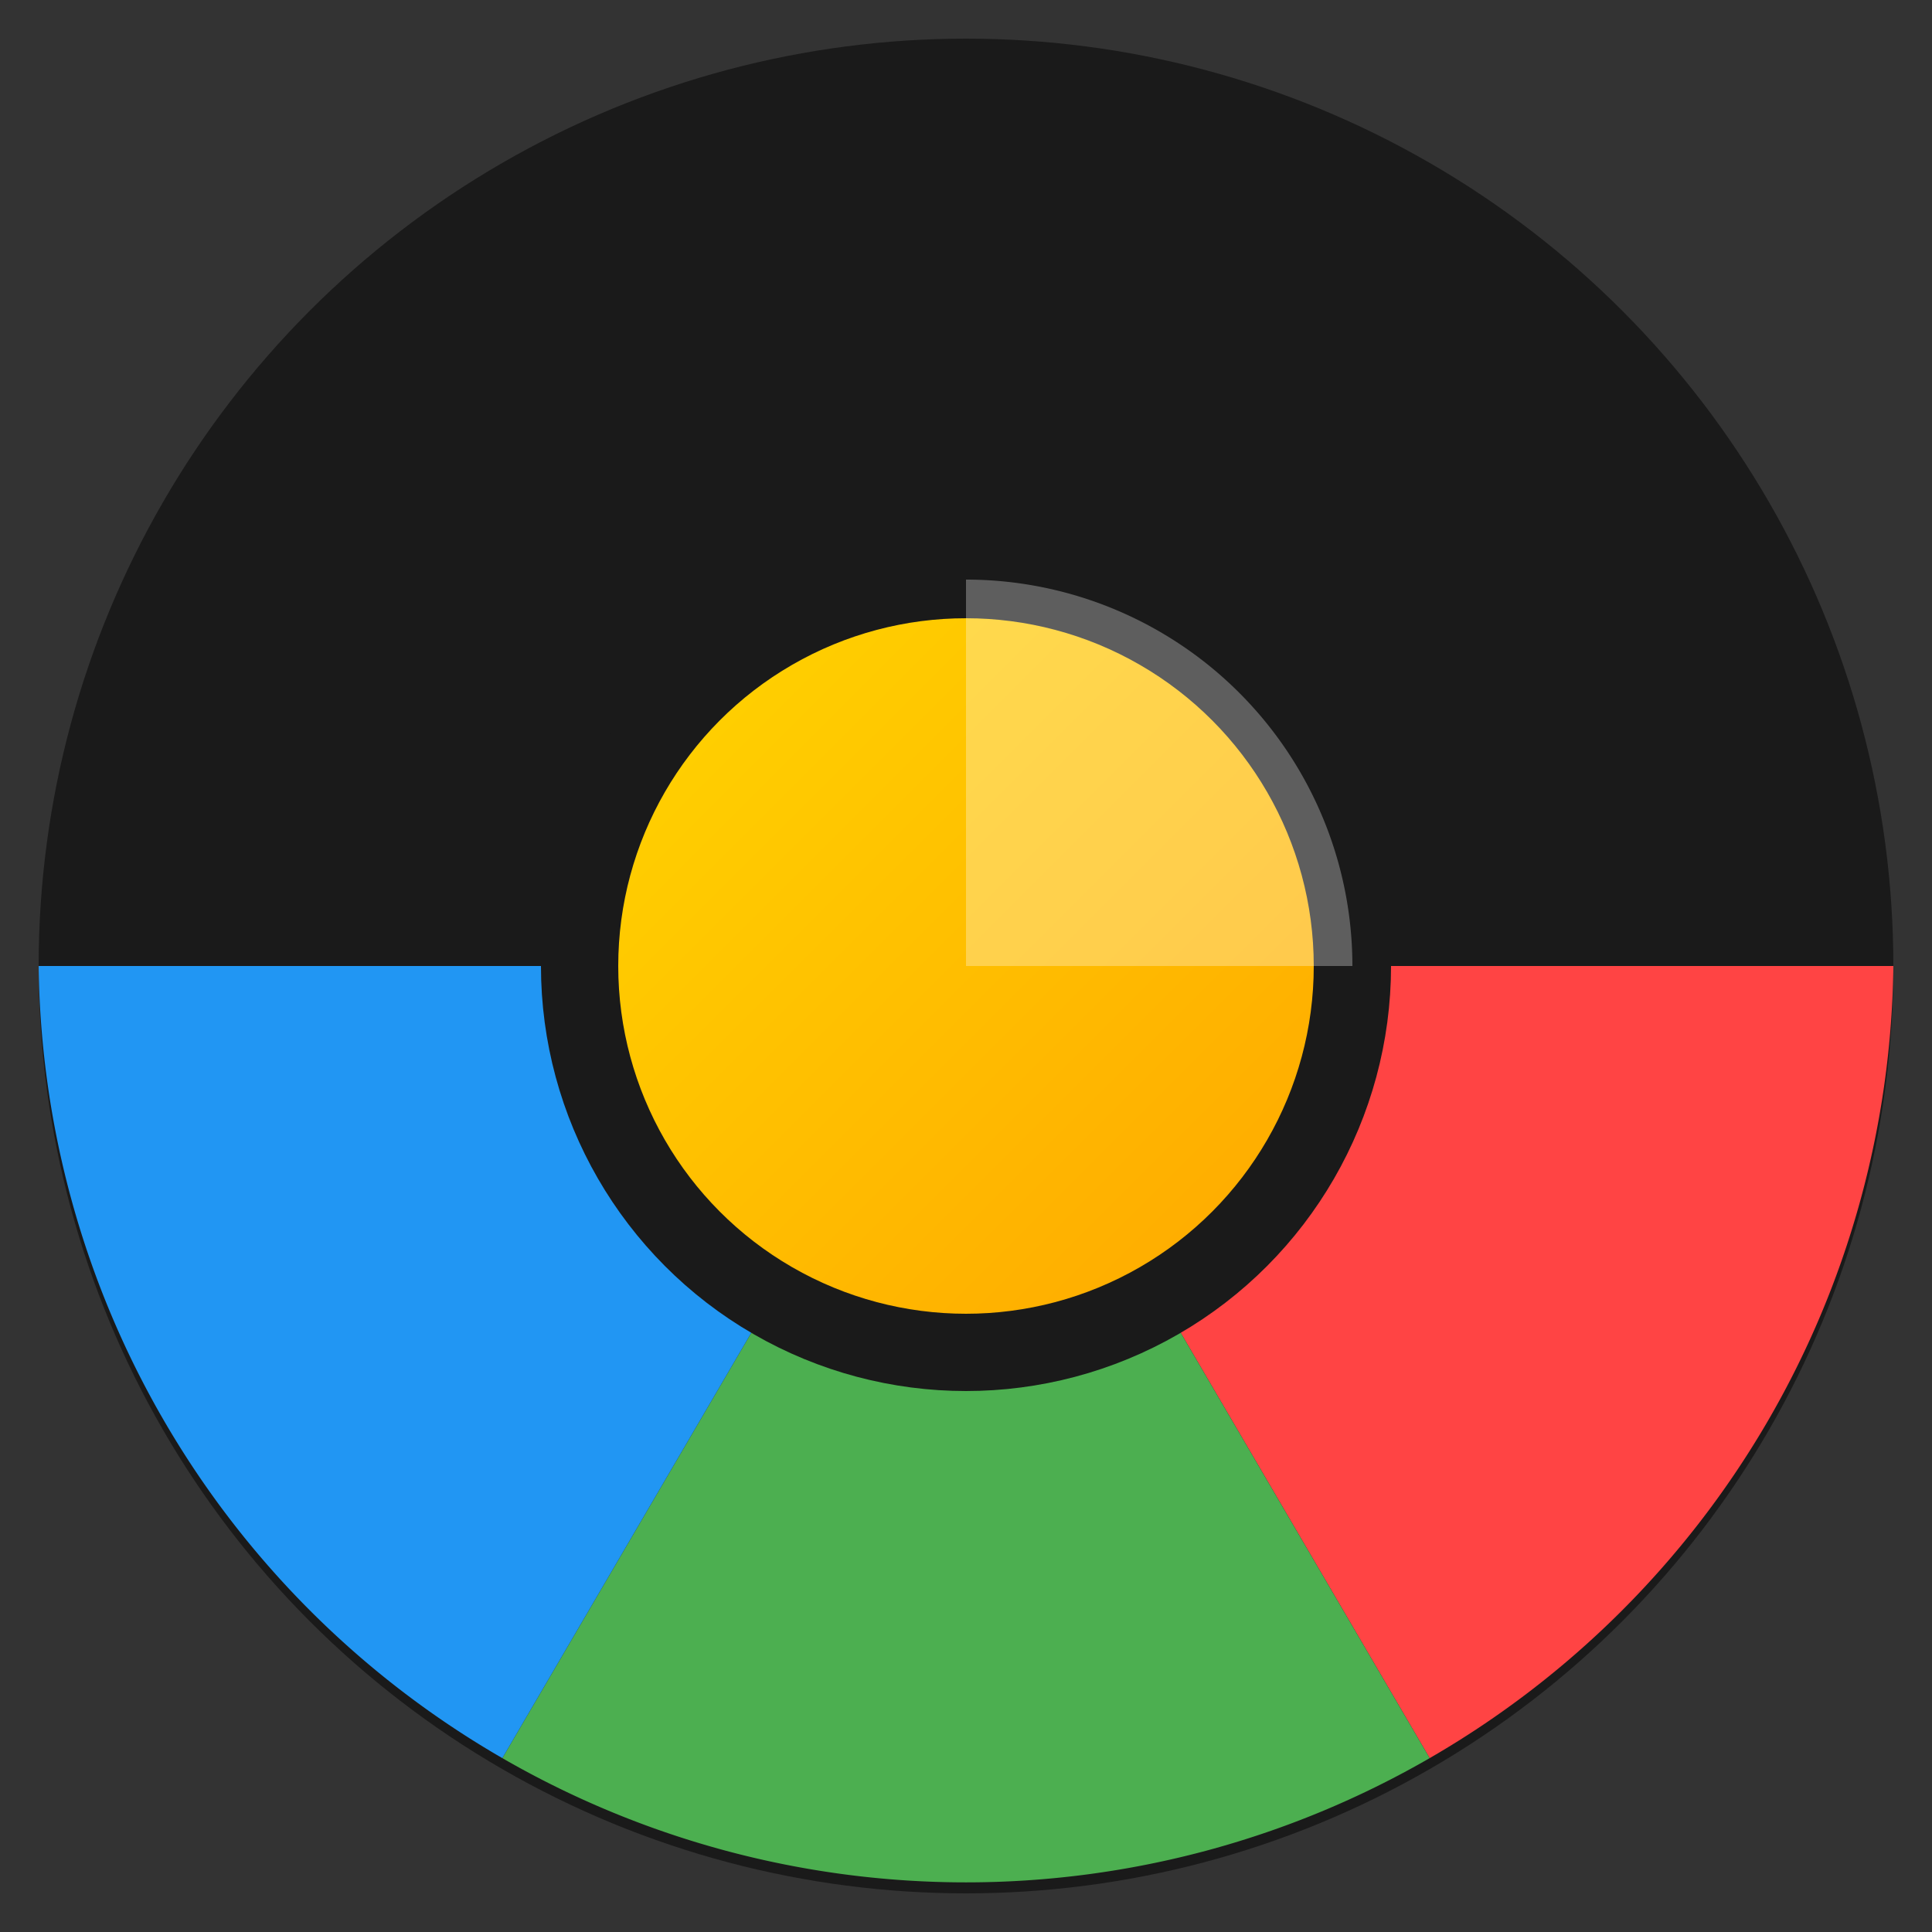 <svg xmlns="http://www.w3.org/2000/svg" viewBox="0 0 100 100">
  <rect x="0" y="0" width="100" height="100" fill="#333333" stroke="none"/>
  <defs>
    <linearGradient id="centerGrad" x1="0%" y1="0%" x2="100%" y2="100%">
      <stop offset="0%" style="stop-color:#FFD700;stop-opacity:1" />
      <stop offset="100%" style="stop-color:#FFA500;stop-opacity:1" />
    </linearGradient>
  </defs>
  
  <!-- Outer circle -->
  <circle cx="50" cy="50" r="48" fill="#1a1a1a"/>
  
  <!-- Colored segments -->
  <path d="M50 50 L98 50 A48 48 0 0 1 74 91 Z" fill="#FF4444"/>
  <path d="M50 50 L74 91 A48 48 0 0 1 26 91 Z" fill="#4CAF50"/>
  <path d="M50 50 L26 91 A48 48 0 0 1 2 50 Z" fill="#2196F3"/>
  
  <!-- Center circle -->
  <circle cx="50" cy="50" r="20" fill="url(#centerGrad)" stroke="#1a1a1a" stroke-width="4"/>
  
  <!-- Highlight -->
  <path d="M50 30 A20 20 0 0 1 70 50 L50 50 Z" fill="#FFFFFF" opacity="0.3"/>
</svg>
